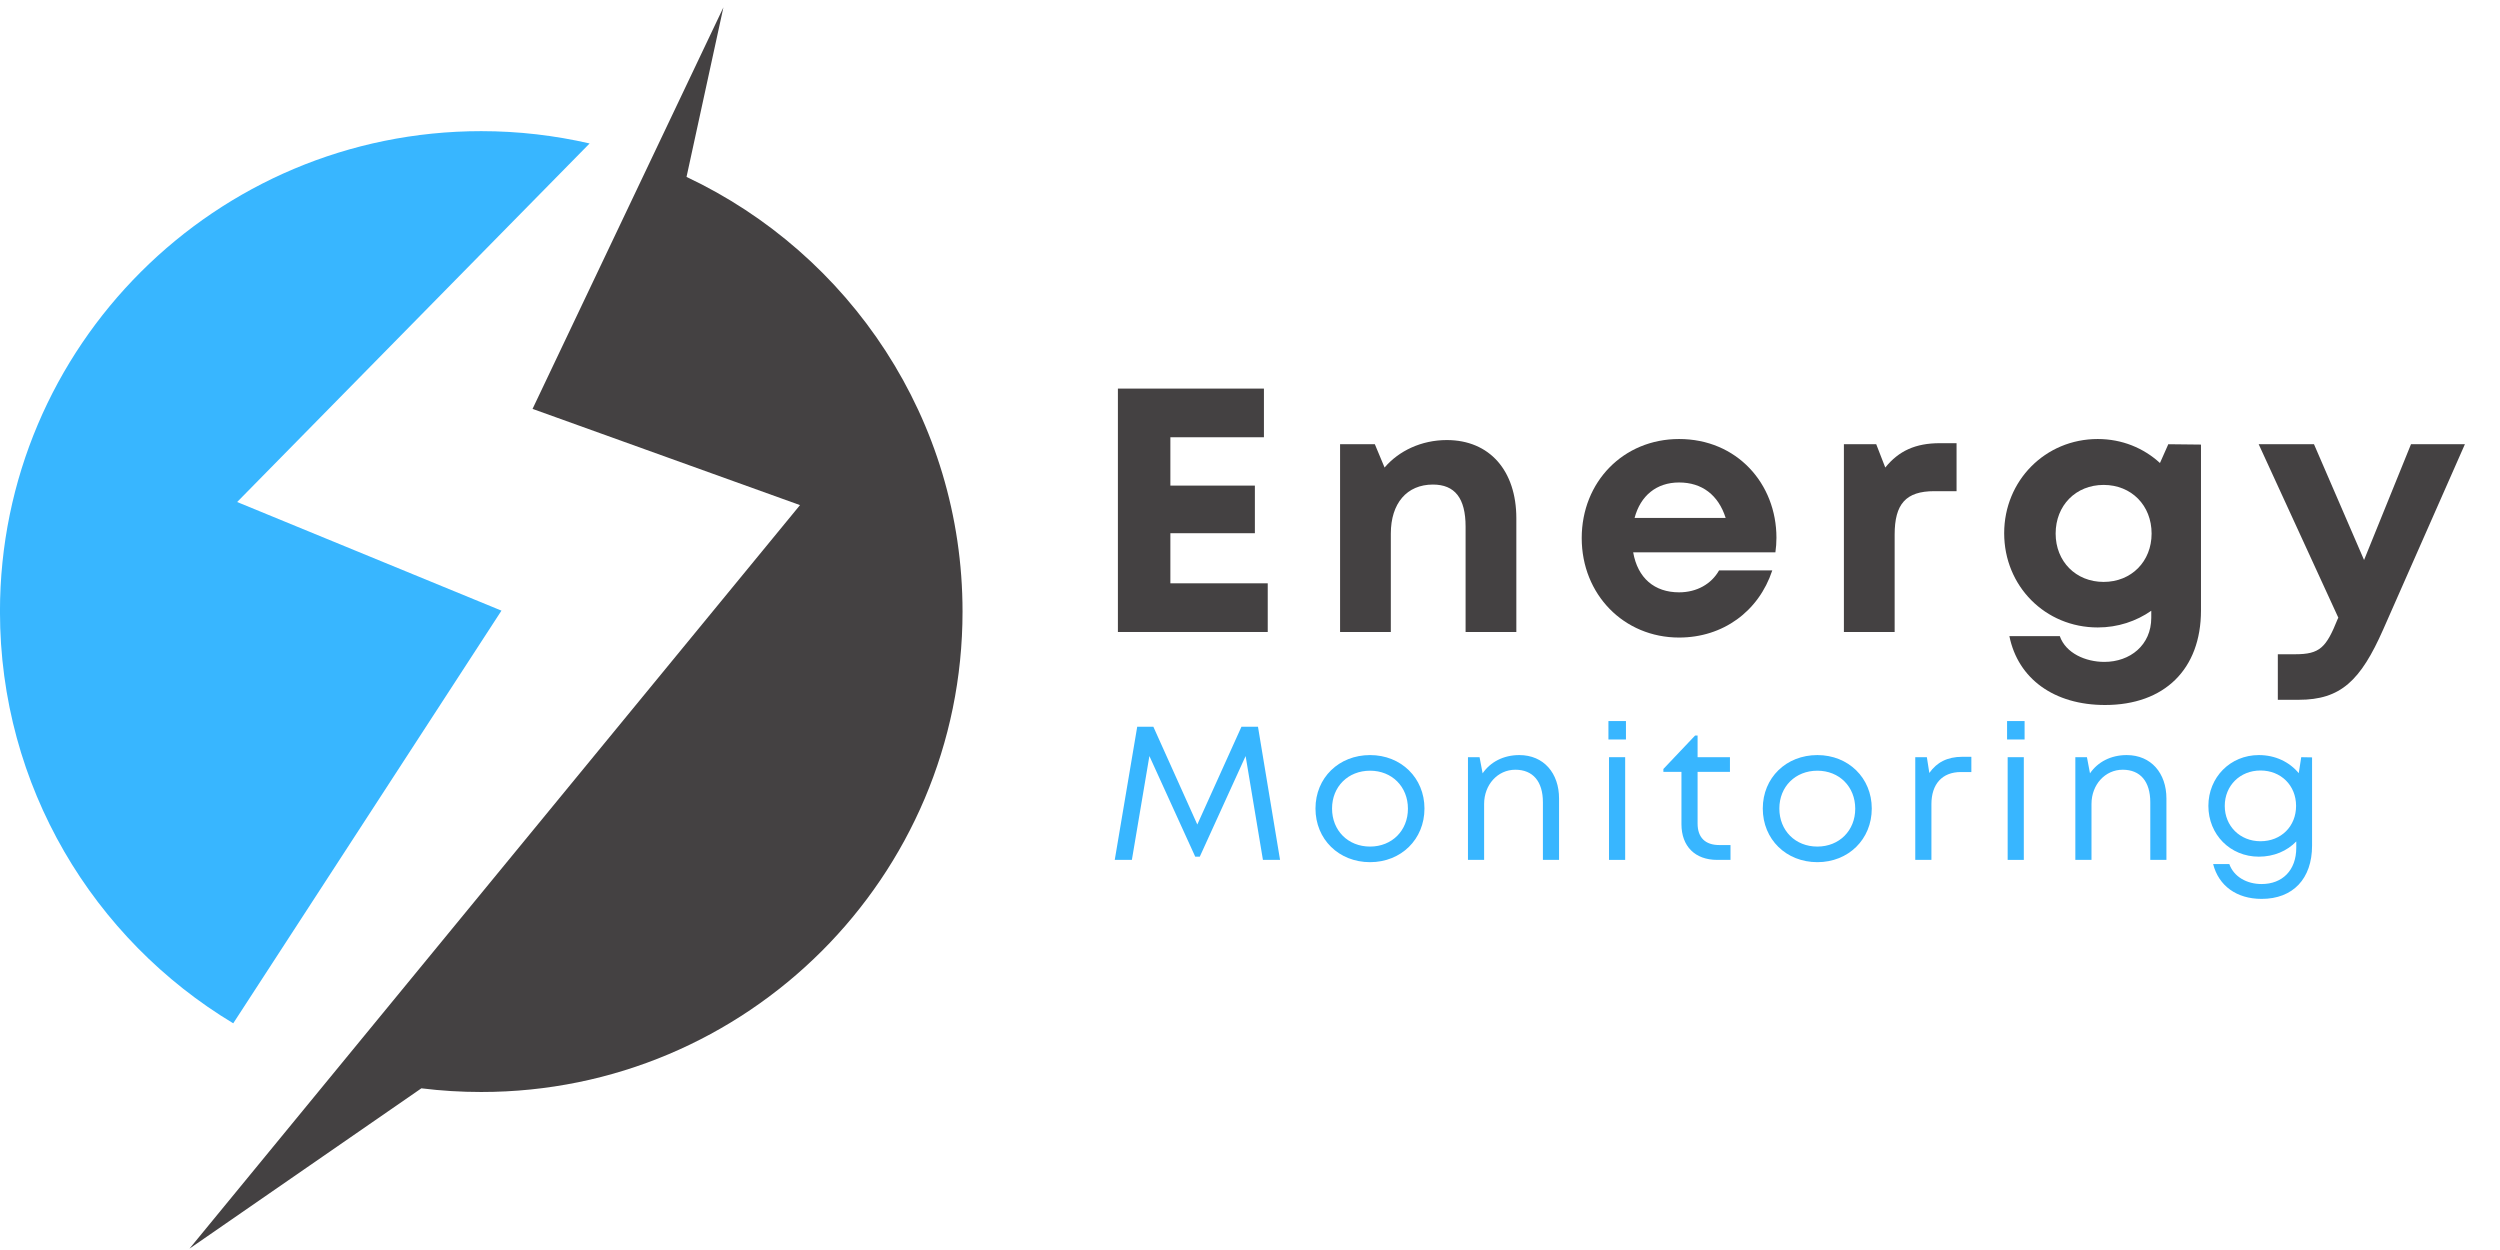 <svg xmlns="http://www.w3.org/2000/svg" xmlns:xlink="http://www.w3.org/1999/xlink" width="400" zoomAndPan="magnify" viewBox="0 0 300 150" height="200" preserveAspectRatio="xMidYMid meet" version="1.0"><defs><g/><clipPath id="a38d486125"><path d="M 22 0.734 L 115.5 0.734 L 115.5 149.984 L 22 149.984 Z M 22 0.734 " clip-rule="nonzero"/></clipPath></defs><g clip-path="url(#a38d486125)"><path fill="#444142" d="M 82.383 21.23 L 86.809 0.883 L 63.906 49.066 L 96 60.613 L 22.738 149.836 L 50.566 130.598 C 52.918 130.891 55.316 131.039 57.75 131.039 C 89.648 131.039 115.504 105.227 115.504 73.387 C 115.504 50.344 101.957 30.461 82.383 21.23 " fill-opacity="1" fill-rule="nonzero"/></g><path fill="#38b6ff" d="M 60.176 73.277 L 28.457 60.242 L 70.754 17.215 C 66.574 16.254 62.223 15.738 57.75 15.738 C 25.852 15.738 -0.004 41.547 -0.004 73.387 C -0.004 94.359 11.215 112.707 27.988 122.797 L 60.176 73.277 " fill-opacity="1" fill-rule="nonzero"/><g fill="#444142" fill-opacity="1"><g transform="translate(130.808, 75.838)"><g><path d="M 9.637 -5.84 L 9.637 -11.852 L 19.777 -11.852 L 19.777 -17.566 L 9.637 -17.566 L 9.637 -23.367 L 20.863 -23.367 L 20.863 -29.207 L 3.34 -29.207 L 3.34 0 L 21.32 0 L 21.32 -5.84 Z M 9.637 -5.84 "/></g></g></g><g fill="#444142" fill-opacity="1"><g transform="translate(157.887, 75.838)"><g><path d="M 15.73 -23.031 C 12.684 -23.031 9.973 -21.738 8.262 -19.734 L 7.094 -22.531 L 2.922 -22.531 L 2.922 0 L 9.012 0 L 9.012 -11.809 C 9.012 -15.438 10.934 -17.691 14.062 -17.691 C 16.691 -17.691 17.984 -16.062 17.984 -12.645 L 17.984 0 L 24.074 0 L 24.074 -13.645 C 24.074 -19.359 20.863 -23.031 15.73 -23.031 Z M 15.73 -23.031 "/></g></g></g><g fill="#444142" fill-opacity="1"><g transform="translate(188.388, 75.838)"><g><path d="M 24.785 -11.309 C 24.785 -17.816 20.027 -23.156 13.102 -23.156 C 6.426 -23.156 1.418 -18.027 1.418 -11.266 C 1.418 -4.508 6.469 0.668 13.102 0.668 C 18.359 0.668 22.656 -2.461 24.285 -7.387 L 17.898 -7.387 C 16.98 -5.758 15.23 -4.758 13.102 -4.758 C 10.141 -4.758 8.137 -6.469 7.594 -9.555 L 24.66 -9.555 C 24.742 -10.141 24.785 -10.723 24.785 -11.309 Z M 13.102 -17.941 C 15.855 -17.941 17.816 -16.441 18.691 -13.688 L 7.762 -13.688 C 8.469 -16.355 10.391 -17.941 13.102 -17.941 Z M 13.102 -17.941 "/></g></g></g><g fill="#444142" fill-opacity="1"><g transform="translate(218.346, 75.838)"><g><path d="M 14.438 -22.656 C 11.516 -22.656 9.512 -21.738 7.887 -19.734 L 6.801 -22.531 L 2.922 -22.531 L 2.922 0 L 9.012 0 L 9.012 -11.684 C 9.012 -15.355 10.348 -16.898 13.77 -16.898 L 16.441 -16.898 L 16.441 -22.656 Z M 14.438 -22.656 "/></g></g></g><g fill="#444142" fill-opacity="1"><g transform="translate(239.083, 75.838)"><g><path d="M 21.113 -22.531 L 20.113 -20.277 C 18.152 -22.074 15.562 -23.156 12.645 -23.156 C 6.344 -23.156 1.418 -18.152 1.418 -11.852 C 1.418 -5.508 6.344 -0.543 12.645 -0.543 C 15.062 -0.543 17.273 -1.293 19.07 -2.547 L 19.07 -1.711 C 19.07 1.586 16.523 3.59 13.438 3.59 C 11.184 3.59 8.805 2.547 8.094 0.5 L 2.043 0.5 C 3.086 5.633 7.426 8.762 13.52 8.762 C 20.652 8.762 25.035 4.465 25.035 -2.586 L 25.035 -22.488 Z M 13.352 -6.008 C 10.016 -6.008 7.594 -8.469 7.594 -11.809 C 7.594 -15.188 10.016 -17.648 13.352 -17.648 C 16.691 -17.648 19.109 -15.188 19.109 -11.809 C 19.109 -8.469 16.691 -6.008 13.352 -6.008 Z M 13.352 -6.008 "/></g></g></g><g fill="#444142" fill-opacity="1"><g transform="translate(270.835, 75.838)"><g><path d="M 18.484 -22.531 L 12.852 -8.637 L 6.844 -22.531 L 0.207 -22.531 L 9.766 -1.711 L 9.68 -1.543 C 8.305 1.879 7.551 2.672 4.59 2.672 L 2.504 2.672 L 2.504 8.137 L 5.008 8.137 C 10.055 8.137 12.434 5.84 15.145 -0.293 L 24.953 -22.531 Z M 18.484 -22.531 "/></g></g></g><g fill="#38b6ff" fill-opacity="1"><g transform="translate(132.79, 103.187)"><g><path d="M 20.816 0 L 18.168 -15.977 L 16.184 -15.977 L 10.887 -4.246 L 5.613 -15.977 L 3.676 -15.977 L 0.98 0 L 3.035 0 L 5.137 -12.461 L 10.637 -0.387 L 11.184 -0.387 L 16.684 -12.461 L 18.762 0 Z M 20.816 0 "/></g></g></g><g fill="#38b6ff" fill-opacity="1"><g transform="translate(156.901, 103.187)"><g><path d="M 7.508 0.273 C 11.23 0.273 14.035 -2.465 14.035 -6.164 C 14.035 -9.836 11.23 -12.578 7.508 -12.578 C 3.766 -12.578 0.957 -9.859 0.957 -6.164 C 0.957 -2.465 3.766 0.273 7.508 0.273 Z M 7.508 -1.598 C 4.863 -1.598 2.945 -3.516 2.945 -6.164 C 2.945 -8.789 4.863 -10.703 7.508 -10.703 C 10.133 -10.703 12.051 -8.789 12.051 -6.141 C 12.051 -3.516 10.133 -1.598 7.508 -1.598 Z M 7.508 -1.598 "/></g></g></g><g fill="#38b6ff" fill-opacity="1"><g transform="translate(174.215, 103.187)"><g><path d="M 8.102 -12.578 C 6.207 -12.578 4.633 -11.754 3.699 -10.387 L 3.332 -12.324 L 1.941 -12.324 L 1.941 0 L 3.879 0 L 3.879 -6.711 C 3.879 -9.016 5.5 -10.82 7.625 -10.82 C 9.746 -10.82 10.934 -9.402 10.934 -6.914 L 10.934 0 L 12.871 0 L 12.871 -7.371 C 12.871 -10.387 11.047 -12.578 8.102 -12.578 Z M 8.102 -12.578 "/></g></g></g><g fill="#38b6ff" fill-opacity="1"><g transform="translate(191.141, 103.187)"><g><path d="M 1.871 -14.449 L 3.973 -14.449 L 3.973 -16.66 L 1.871 -16.66 Z M 1.941 0 L 3.879 0 L 3.879 -12.324 L 1.941 -12.324 Z M 1.941 0 "/></g></g></g><g fill="#38b6ff" fill-opacity="1"><g transform="translate(199.262, 103.187)"><g><path d="M 7.055 -1.781 C 5.363 -1.781 4.449 -2.691 4.449 -4.359 L 4.449 -10.566 L 8.332 -10.566 L 8.332 -12.324 L 4.449 -12.324 L 4.449 -14.926 L 4.152 -14.926 L 0.344 -10.91 L 0.344 -10.566 L 2.512 -10.566 L 2.512 -4.289 C 2.512 -1.621 4.152 0 6.801 0 L 8.398 0 L 8.398 -1.781 Z M 7.055 -1.781 "/></g></g></g><g fill="#38b6ff" fill-opacity="1"><g transform="translate(210.577, 103.187)"><g><path d="M 7.508 0.273 C 11.23 0.273 14.035 -2.465 14.035 -6.164 C 14.035 -9.836 11.23 -12.578 7.508 -12.578 C 3.766 -12.578 0.957 -9.859 0.957 -6.164 C 0.957 -2.465 3.766 0.273 7.508 0.273 Z M 7.508 -1.598 C 4.863 -1.598 2.945 -3.516 2.945 -6.164 C 2.945 -8.789 4.863 -10.703 7.508 -10.703 C 10.133 -10.703 12.051 -8.789 12.051 -6.141 C 12.051 -3.516 10.133 -1.598 7.508 -1.598 Z M 7.508 -1.598 "/></g></g></g><g fill="#38b6ff" fill-opacity="1"><g transform="translate(227.891, 103.187)"><g><path d="M 7.578 -12.371 C 5.797 -12.371 4.52 -11.707 3.629 -10.43 L 3.332 -12.324 L 1.941 -12.324 L 1.941 0 L 3.879 0 L 3.879 -6.688 C 3.879 -9.086 5.16 -10.543 7.418 -10.543 L 8.672 -10.543 L 8.672 -12.371 Z M 7.578 -12.371 "/></g></g></g><g fill="#38b6ff" fill-opacity="1"><g transform="translate(238.978, 103.187)"><g><path d="M 1.871 -14.449 L 3.973 -14.449 L 3.973 -16.66 L 1.871 -16.66 Z M 1.941 0 L 3.879 0 L 3.879 -12.324 L 1.941 -12.324 Z M 1.941 0 "/></g></g></g><g fill="#38b6ff" fill-opacity="1"><g transform="translate(247.1, 103.187)"><g><path d="M 8.102 -12.578 C 6.207 -12.578 4.633 -11.754 3.699 -10.387 L 3.332 -12.324 L 1.941 -12.324 L 1.941 0 L 3.879 0 L 3.879 -6.711 C 3.879 -9.016 5.5 -10.82 7.625 -10.82 C 9.746 -10.82 10.934 -9.402 10.934 -6.914 L 10.934 0 L 12.871 0 L 12.871 -7.371 C 12.871 -10.387 11.047 -12.578 8.102 -12.578 Z M 8.102 -12.578 "/></g></g></g><g fill="#38b6ff" fill-opacity="1"><g transform="translate(264.026, 103.187)"><g><path d="M 12.121 -12.324 L 11.824 -10.406 C 10.703 -11.754 9.016 -12.578 7.031 -12.578 C 3.605 -12.578 0.98 -9.906 0.98 -6.48 C 0.98 -3.035 3.605 -0.387 7.031 -0.387 C 8.855 -0.387 10.43 -1.074 11.527 -2.215 L 11.527 -1.461 C 11.527 1.277 9.836 2.898 7.371 2.898 C 5.594 2.898 4.039 2.031 3.492 0.504 L 1.551 0.504 C 2.215 3.105 4.359 4.68 7.371 4.68 C 11.137 4.68 13.422 2.258 13.422 -1.711 L 13.422 -12.301 Z M 7.234 -2.238 C 4.77 -2.238 2.945 -4.062 2.945 -6.48 C 2.945 -8.902 4.77 -10.727 7.234 -10.727 C 9.699 -10.727 11.504 -8.926 11.504 -6.48 C 11.504 -4.039 9.723 -2.238 7.234 -2.238 Z M 7.234 -2.238 "/></g></g></g></svg>